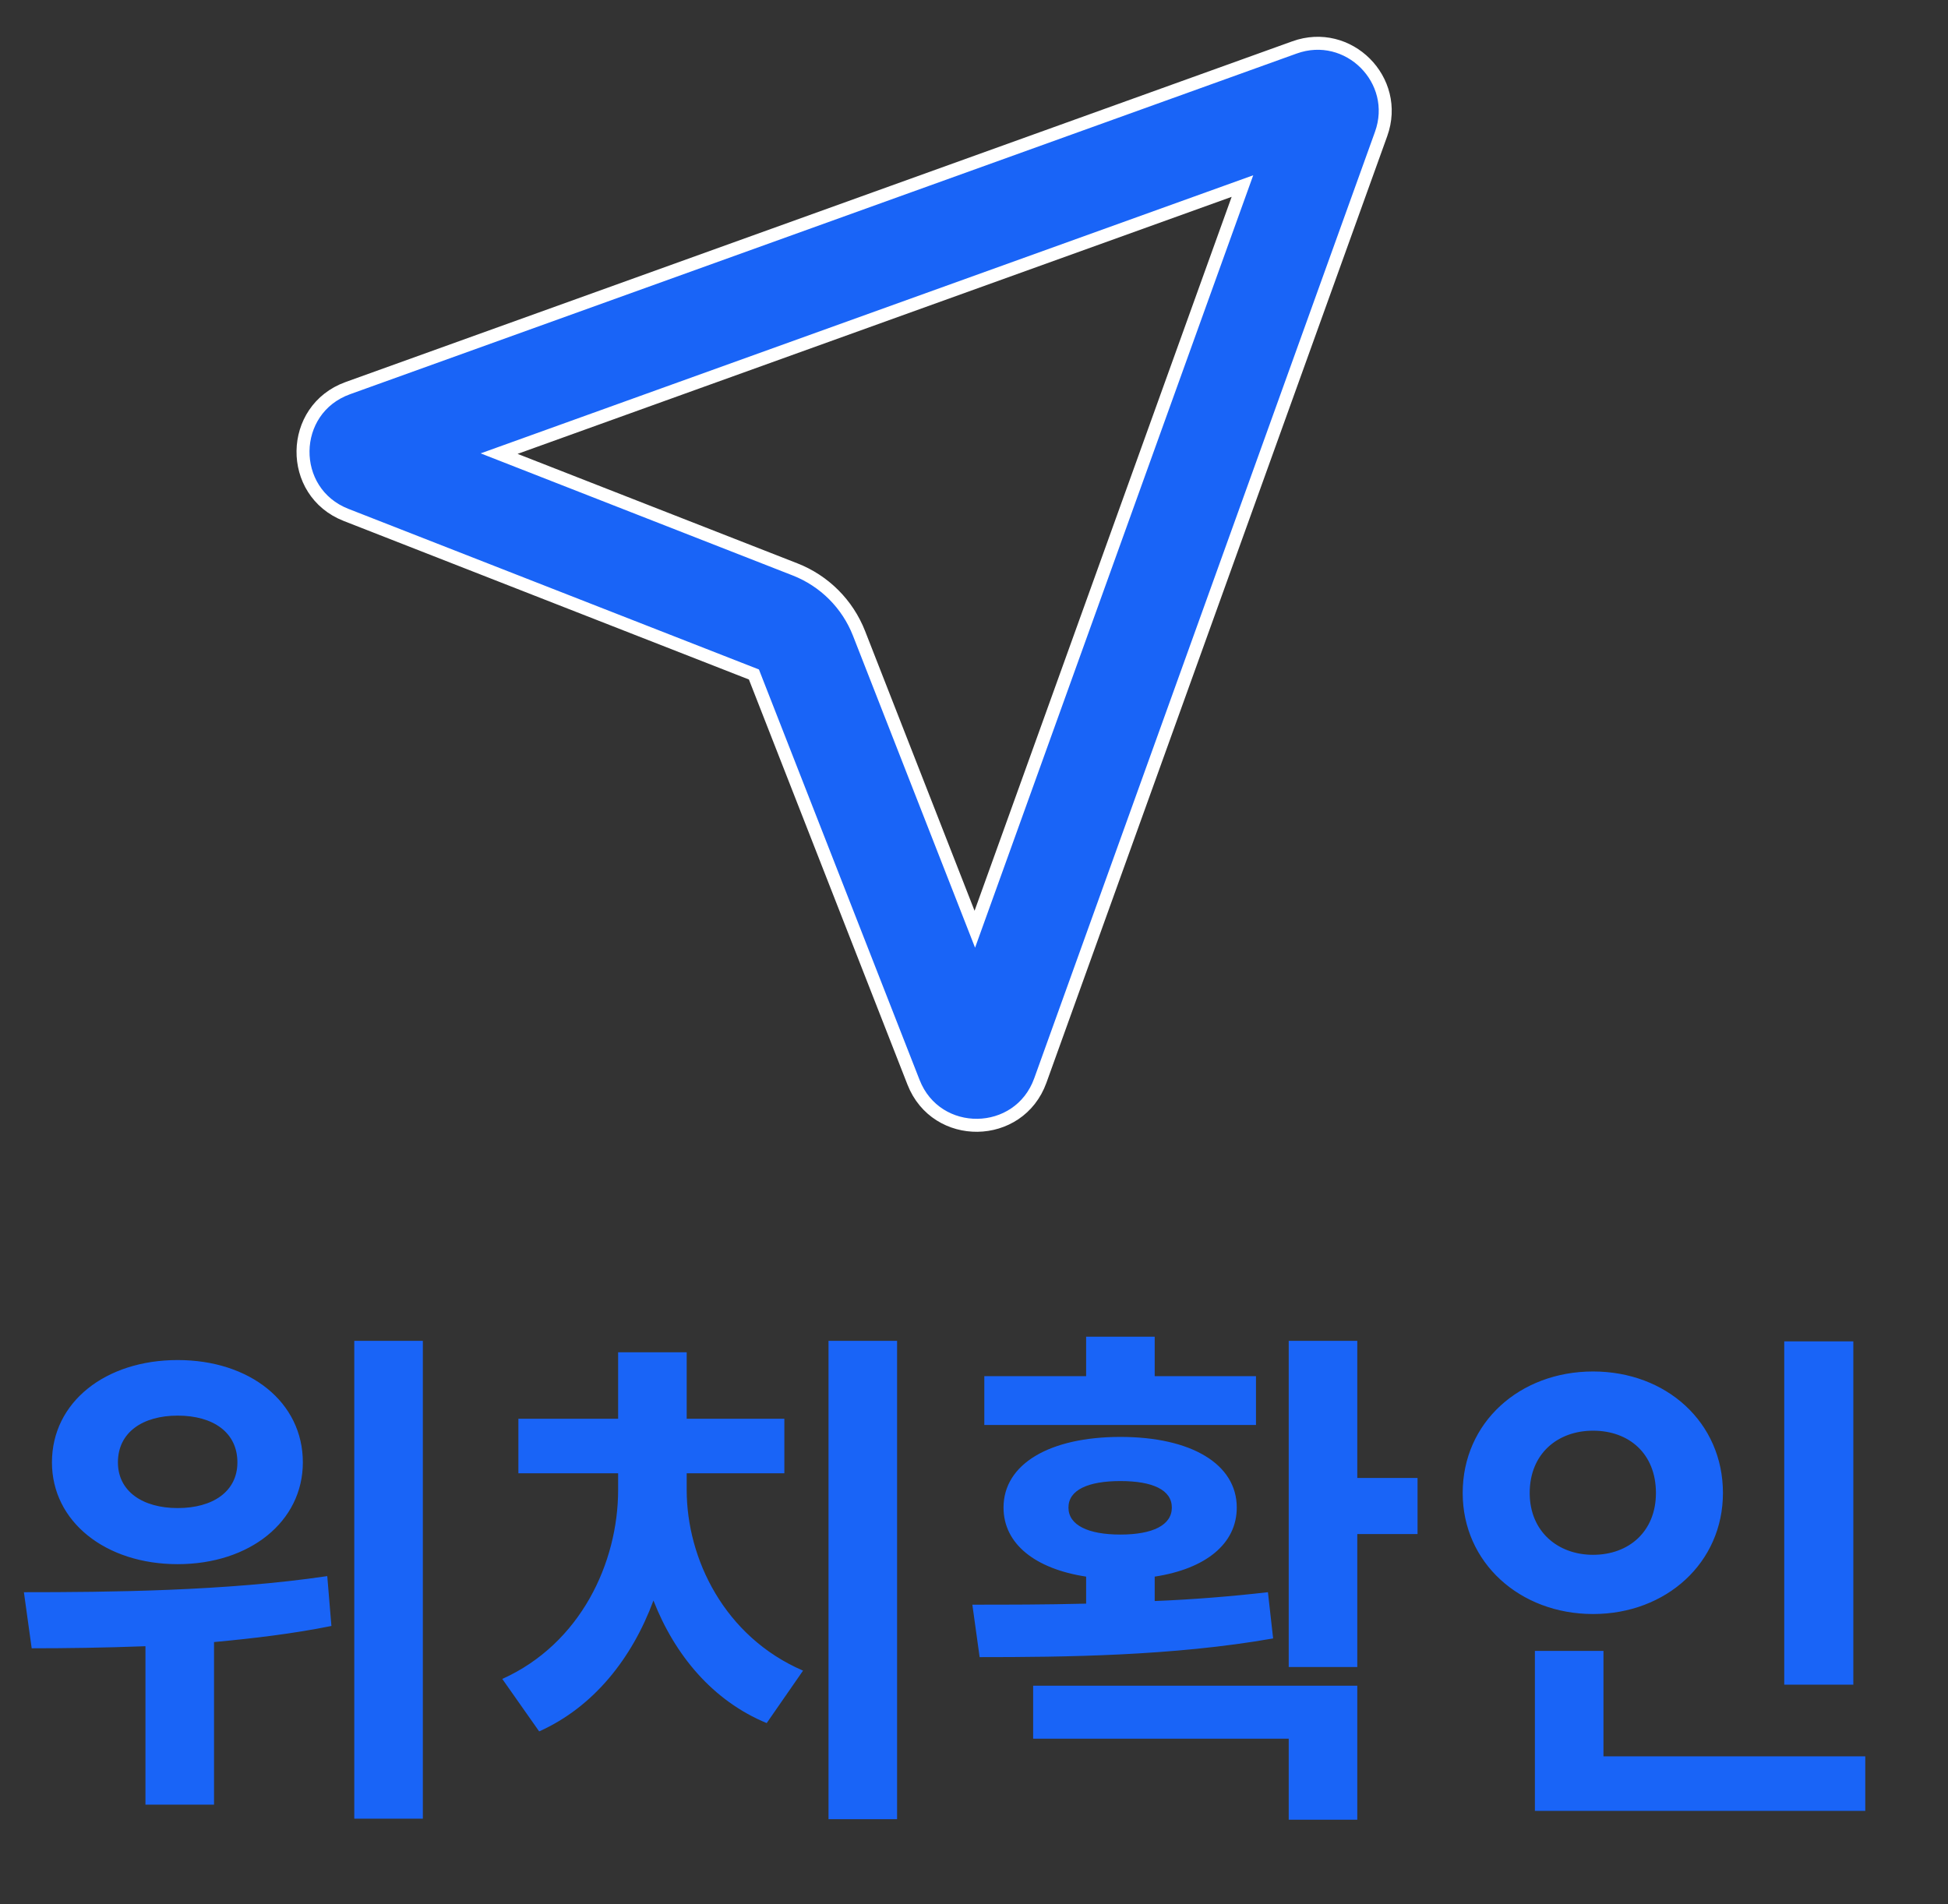 <svg width="45" height="44" viewBox="0 0 45 44" fill="none" xmlns="http://www.w3.org/2000/svg">
<rect x="0" y="0" width="45" height="44" fill="#333333" stroke="none"/>
<path d="M4.104 32.708C3.3 32.708 2.724 33.092 2.724 33.788C2.724 34.46 3.3 34.844 4.104 34.844C4.92 34.844 5.484 34.46 5.484 33.788C5.484 33.092 4.92 32.708 4.104 32.708ZM4.104 36.14C2.436 36.14 1.2 35.156 1.2 33.788C1.2 32.396 2.436 31.424 4.104 31.424C5.772 31.424 6.996 32.396 6.996 33.788C6.996 35.156 5.772 36.14 4.104 36.14ZM7.56 36.416L7.656 37.568C6.768 37.748 5.844 37.856 4.944 37.94V41.696H3.36V38.036C2.412 38.072 1.512 38.084 0.732 38.084L0.552 36.788C2.484 36.788 5.22 36.764 7.56 36.416ZM8.184 30.98H9.768V42.02H8.184V30.98ZM15.863 34.04V34.424C15.863 36.02 16.739 37.82 18.551 38.6L17.711 39.812C16.463 39.296 15.587 38.24 15.095 36.98C14.603 38.312 13.715 39.44 12.455 40.004L11.603 38.792C13.415 37.976 14.279 36.104 14.279 34.424V34.04H11.975V32.78H14.279V31.244H15.863V32.78H18.119V34.04H15.863ZM19.139 30.98H20.723V42.032H19.139V30.98ZM29.014 31.796V32.924H22.738V31.796H25.09V30.884H26.674V31.796H29.014ZM24.682 34.832C24.682 35.24 25.138 35.456 25.882 35.456C26.626 35.456 27.07 35.24 27.07 34.832C27.07 34.424 26.626 34.22 25.882 34.22C25.138 34.22 24.682 34.424 24.682 34.832ZM29.29 36.788L29.41 37.856C27.094 38.264 24.574 38.288 22.63 38.288L22.462 37.076C23.254 37.076 24.154 37.076 25.09 37.052V36.428C23.914 36.248 23.182 35.672 23.182 34.832C23.182 33.824 24.25 33.2 25.882 33.2C27.514 33.2 28.57 33.824 28.57 34.832C28.57 35.672 27.85 36.248 26.674 36.428V36.992C27.574 36.956 28.45 36.884 29.29 36.788ZM23.866 40.172V38.948H31.354V42.044H29.77V40.172H23.866ZM32.746 34.148V35.444H31.354V38.516H29.77V30.98H31.354V34.148H32.746ZM42.813 30.992V38.924H41.217V30.992H42.813ZM35.337 34.496C35.337 35.384 35.985 35.924 36.801 35.924C37.629 35.924 38.253 35.384 38.253 34.496C38.253 33.584 37.629 33.056 36.801 33.056C35.985 33.056 35.337 33.584 35.337 34.496ZM39.801 34.496C39.801 36.104 38.493 37.292 36.801 37.292C35.109 37.292 33.789 36.104 33.789 34.496C33.789 32.864 35.109 31.688 36.801 31.688C38.493 31.688 39.801 32.864 39.801 34.496ZM37.041 40.58H43.089V41.84H35.457V38.144H37.041V40.58Z" fill="#1964F7"/>
<path fill-rule="evenodd" clip-rule="evenodd" d="M28.701 4.299L11.53 10.481L18.366 13.156C19.044 13.421 19.579 13.957 19.844 14.634L22.519 21.47L28.701 4.299ZM29.903 1.096C31.148 0.647 32.353 1.852 31.904 3.097L24.032 24.966C23.542 26.325 21.63 26.351 21.103 25.006L17.416 15.584L7.994 11.897C6.649 11.37 6.675 9.458 8.034 8.968L29.903 1.096Z" fill="#1964F7" stroke="white" stroke-width="0.3"/>
</svg>
